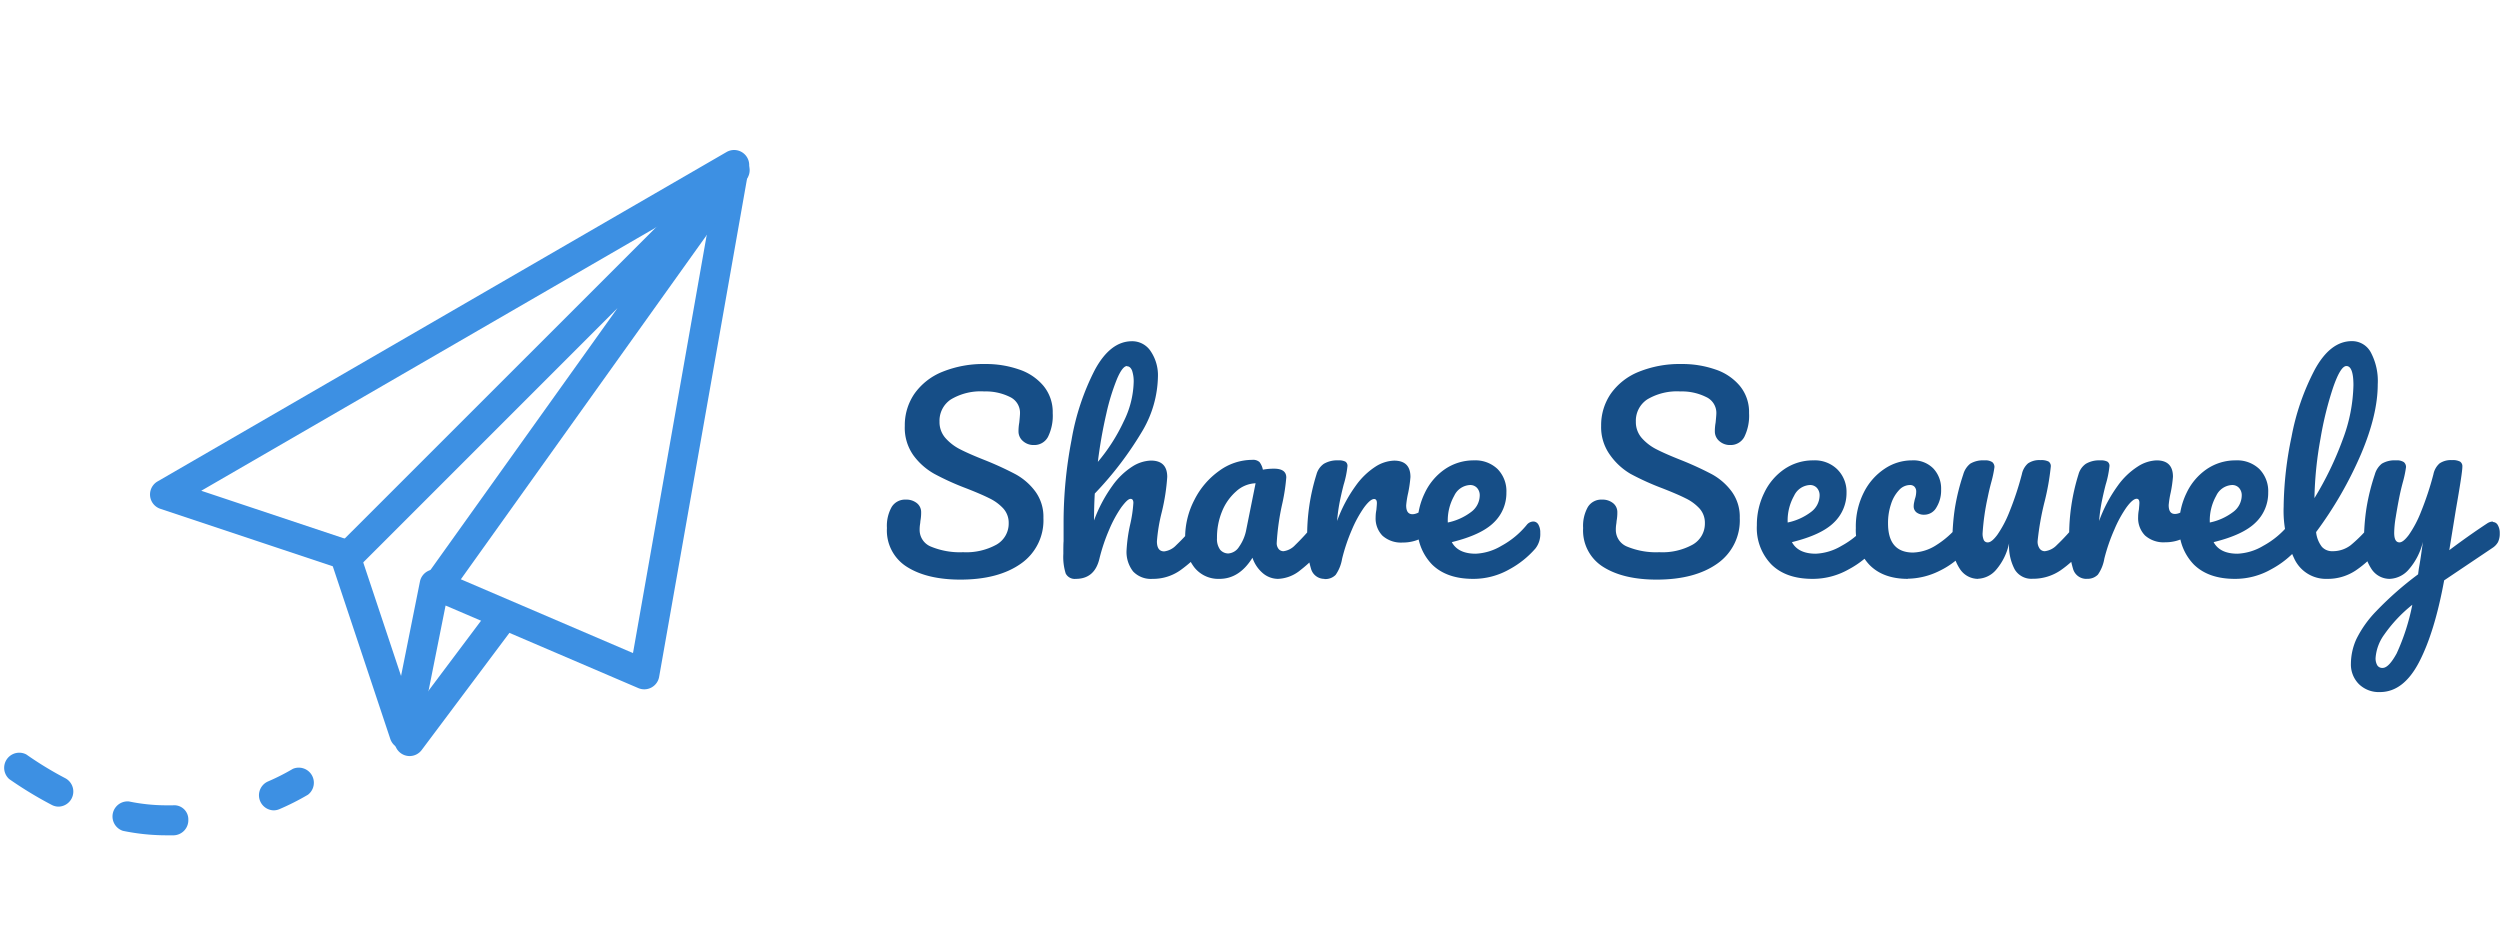 <svg xmlns="http://www.w3.org/2000/svg" xmlns:xlink="http://www.w3.org/1999/xlink" viewBox="0 0 496.88 188.14"><defs><style>.a{fill:none}.b{fill:url(#a)}.c{fill:url(#b)}.d{fill:url(#c)}.e{fill:url(#d)}.f{fill:url(#e)}.g{fill:url(#f)}</style><linearGradient id="a" x1="-430.63" x2="-429.63" y1="-109.77" y2="-109.77" gradientTransform="matrix(119.13, 0, 0, -119.14, 51331.84, -12989.37)" gradientUnits="userSpaceOnUse"><stop offset="0" stop-color="#3d90e3"/><stop offset="1" stop-color="#3d90e3"/></linearGradient><linearGradient id="b" x1="-430.63" x2="-429.63" y1="-109.77" y2="-109.77" gradientTransform="matrix(83.39, 0, 0, -89.35, 35976.9, -9733.97)" xlink:href="#a"/><linearGradient id="c" x1="-430.63" x2="-429.63" y1="-109.77" y2="-109.77" gradientTransform="matrix(23.83, 0, 0, -29.78, 10338.56, -3134.84)" xlink:href="#a"/><linearGradient id="d" x1="-430.63" x2="-429.63" y1="-109.77" y2="-109.77" gradientTransform="matrix(36.92, 0, 0, -16.6, 15897.8, -1665.12)" xlink:href="#a"/><linearGradient id="e" x1="-430.63" x2="-429.63" y1="-109.77" y2="-109.77" gradientTransform="matrix(11.29, 0, 0, -8.66, 4914.75, -794.34)" xlink:href="#a"/><linearGradient id="f" x1="-429.82" x2="-428.82" y1="-108.28" y2="-108.28" gradientTransform="matrix(320.6, 0, 0, -69.75, 137976.7, -7450.33)" gradientUnits="userSpaceOnUse"><stop offset="0" stop-color="#164e87"/><stop offset="1" stop-color="#164e87"/></linearGradient></defs><title>share_securely_header</title><rect width="172.75" height="172.75" class="a"/><path d="M80.42,148.27a3,3,0,0,1-2.83-2L66.14,111.9,31.82,100.46a3,3,0,0,1-.55-5.4L144.45,29.54a3,3,0,0,1,4.42,3.09L131,133.9a3,3,0,0,1-4.11,2.22L88.56,119.7l-5.23,26.18a3,3,0,0,1-2.74,2.39A1,1,0,0,0,80.42,148.27ZM40,96.89l29.46,9.83a3,3,0,0,1,1.89,1.88l8.36,25.1,3.76-18.79a3,3,0,0,1,4.1-2.15l38.24,16.39L141.9,37.89Z" class="b" transform="translate(0 0.65)"/><rect width="137.01" height="148.92" x="35.87" y=".91" class="a"/><path d="M86.5,119.4a3,3,0,0,1-1.73-.55,3,3,0,0,1-.69-4.15l38.65-54.11-52,52a3,3,0,0,1-4.21-4.21L144,30.93a3,3,0,0,1,4.54,3.83l-59.57,83.4A3,3,0,0,1,86.5,119.4Z" class="c" transform="translate(0 0.65)"/><rect width="77.44" height="89.35" x="48.65" y="90.7" class="a"/><path d="M81.42,149.62A3,3,0,0,1,79,144.85L96.9,121a3,3,0,0,1,4.77,3.57L83.8,148.43A3,3,0,0,1,81.42,149.62Z" class="d" transform="translate(0 0.65)"/><path d="M33,165.37a42.8,42.8,0,0,1-8.57-.89,3,3,0,0,1,1.2-5.84,36.7,36.7,0,0,0,7.37.77h0l1.34,0a2.8,2.8,0,0,1,3.09,2.87,3,3,0,0,1-2.87,3.09l-1.56,0Zm-21.34-5.7a2.92,2.92,0,0,1-1.37-.34,77.47,77.47,0,0,1-8.46-5.14,3,3,0,0,1,3.4-4.89,69.67,69.67,0,0,0,7.8,4.75,3,3,0,0,1-1.37,5.62Z" class="e" transform="translate(0 0.65)"/><rect width="65.52" height="65.52" x="21.61" y="122.61" class="a"/><path d="M54.37,160.41a3,3,0,0,1-1.16-5.72,44.07,44.07,0,0,0,5-2.53,3,3,0,0,1,3,5.14,50.26,50.26,0,0,1-5.67,2.87A3,3,0,0,1,54.37,160.41Z" class="f" transform="translate(0 0.65)"/><path d="M174.58,126.1c148.42-.5,168.42-.5,316.85,0" class="a" transform="translate(0 0.65)"/><path d="M190.93,114.55q-6.66,0-10.65-2.52a8.51,8.51,0,0,1-4-7.73h0a7.64,7.64,0,0,1,.95-4.2,3.12,3.12,0,0,1,2.8-1.45h0a3.34,3.34,0,0,1,2.2.7,2.26,2.26,0,0,1,.85,1.8h0a9,9,0,0,1-.15,1.75h0a5.85,5.85,0,0,1-.08.7,7,7,0,0,0-.07,1.05h0a3.56,3.56,0,0,0,2.27,3.35,15,15,0,0,0,6.38,1.1h0a12.42,12.42,0,0,0,6.65-1.52,4.81,4.81,0,0,0,2.4-4.28h0a4.23,4.23,0,0,0-1.1-2.92,9.16,9.16,0,0,0-2.75-2q-1.65-.83-4.65-2h0a52.12,52.12,0,0,1-6.28-2.85,13.07,13.07,0,0,1-4.15-3.67A9.44,9.44,0,0,1,179.83,84h0a11.05,11.05,0,0,1,1.92-6.4,12.5,12.5,0,0,1,5.55-4.35,21.65,21.65,0,0,1,8.53-1.55h0a20,20,0,0,1,6.7,1.08,10.73,10.73,0,0,1,4.87,3.27,8.17,8.17,0,0,1,1.83,5.4h0a9.52,9.52,0,0,1-.95,4.75,3.07,3.07,0,0,1-2.8,1.6h0a3.14,3.14,0,0,1-2.18-.8,2.5,2.5,0,0,1-.87-1.9h0a9.51,9.51,0,0,1,.15-1.75h0c.1-1,.15-1.63.15-1.9h0a3.47,3.47,0,0,0-2-3.2,10.75,10.75,0,0,0-5.1-1.1h0A11.52,11.52,0,0,0,189,78.73a5.08,5.08,0,0,0-2.27,4.42h0a4.79,4.79,0,0,0,1.17,3.25,9.77,9.77,0,0,0,2.93,2.25c1.16.6,2.8,1.32,4.9,2.15h0a64.2,64.2,0,0,1,6.1,2.8,12.14,12.14,0,0,1,3.92,3.4,8.49,8.49,0,0,1,1.63,5.3h0a10.46,10.46,0,0,1-4.48,9.08q-4.47,3.16-12,3.17ZM238.88,103a1.15,1.15,0,0,1,1,.6,3.1,3.1,0,0,1,.38,1.65h0a4.61,4.61,0,0,1-.95,3.1h0a26.26,26.26,0,0,1-4.73,4.35,9.4,9.4,0,0,1-5.52,1.7h0a4.86,4.86,0,0,1-3.85-1.47,6.28,6.28,0,0,1-1.3-4.28h0a30.87,30.87,0,0,1,.7-5h0a26.24,26.24,0,0,0,.65-4.35h0c0-.53-.19-.8-.55-.8h0c-.44,0-1,.56-1.85,1.68a24.39,24.39,0,0,0-2.4,4.42,35.92,35.92,0,0,0-1.95,5.8h0c-.64,2.67-2.2,4-4.7,4h0a2,2,0,0,1-2-1.07,11,11,0,0,1-.47-3.88h0c0-1.07,0-1.92.05-2.55h0l0-4a86.63,86.63,0,0,1,1.57-16.05,48.13,48.13,0,0,1,4.65-14q3.08-5.68,7.38-5.68h0a4.39,4.39,0,0,1,3.72,2,8.53,8.53,0,0,1,1.43,5.12h0a22,22,0,0,1-2.95,10.48,68.13,68.13,0,0,1-9.6,12.67h0c-.1,1.73-.15,3.52-.15,5.35h0a28.65,28.65,0,0,1,3.67-6.92,14.41,14.41,0,0,1,4-3.83,7.31,7.31,0,0,1,3.63-1.15h0c2.16,0,3.25,1.08,3.25,3.25h0a40.52,40.52,0,0,1-1.1,7.05h0a34,34,0,0,0-.95,5.75h0c0,1.33.48,2,1.45,2h0a3.92,3.92,0,0,0,2.37-1.22,41.45,41.45,0,0,0,3.68-4h0a1.74,1.74,0,0,1,1.35-.7ZM224,72.1c-.6,0-1.27.86-2,2.58a43.24,43.24,0,0,0-2.13,6.95,92.59,92.59,0,0,0-1.67,9.52h0a35.85,35.85,0,0,0,5.12-8,18.6,18.6,0,0,0,2-7.8h0A6.77,6.77,0,0,0,225,73c-.24-.57-.57-.85-1-.85Zm18.35,42.3a6.07,6.07,0,0,1-4.95-2.25,9,9,0,0,1-1.85-5.9h0a16.14,16.14,0,0,1,1.85-7.57,15.69,15.69,0,0,1,4.92-5.75,11.13,11.13,0,0,1,6.53-2.18h0a1.91,1.91,0,0,1,1.47.43A3.6,3.6,0,0,1,251,92.7h0a12,12,0,0,1,2.2-.2h0c1.63,0,2.45.58,2.45,1.75h0a37.44,37.44,0,0,1-.75,5h0a48.11,48.11,0,0,0-1.15,8h0a1.81,1.81,0,0,0,.37,1.2,1.22,1.22,0,0,0,1,.45h0a3.83,3.83,0,0,0,2.3-1.22,44.89,44.89,0,0,0,3.65-4h0a1.74,1.74,0,0,1,1.35-.7h0a1.15,1.15,0,0,1,1,.6,3.1,3.1,0,0,1,.38,1.65h0a4.61,4.61,0,0,1-.95,3.1h0a25.55,25.55,0,0,1-4.35,4.3A7.42,7.42,0,0,1,254,114.4h0a4.68,4.68,0,0,1-3-1.12,6.86,6.86,0,0,1-2.07-3.08h0q-2.61,4.2-6.55,4.2Zm1.8-5.05a2.74,2.74,0,0,0,2.1-1.3,8.56,8.56,0,0,0,1.45-3.45h0l1.85-9.2A6.05,6.05,0,0,0,245.7,97a10.54,10.54,0,0,0-2.82,4,13.55,13.55,0,0,0-1,5.3h0a3.59,3.59,0,0,0,.62,2.3,2.13,2.13,0,0,0,1.73.75Zm19.1,5.05a2.74,2.74,0,0,1-2.68-2,19.37,19.37,0,0,1-.77-6.4h0a40.53,40.53,0,0,1,1.85-12.35h0a3.75,3.75,0,0,1,1.47-2.12,5.22,5.22,0,0,1,2.88-.68h0a2.81,2.81,0,0,1,1.4.25,1,1,0,0,1,.4,1h0a19.16,19.16,0,0,1-.75,3.6h0c-.34,1.33-.6,2.5-.8,3.5a34.85,34.85,0,0,0-.5,3.7h0a28.26,28.26,0,0,1,3.7-7,14.55,14.55,0,0,1,4-3.85,7.31,7.31,0,0,1,3.63-1.15h0c2.16,0,3.25,1.08,3.25,3.25h0a25.29,25.29,0,0,1-.45,3.15h0a17.86,17.86,0,0,0-.4,2.5h0c0,1.17.41,1.75,1.25,1.75h0c.93,0,2.13-.73,3.6-2.2h0a1.91,1.91,0,0,1,1.35-.65h0a1.15,1.15,0,0,1,1,.58,2.74,2.74,0,0,1,.38,1.52h0a4.07,4.07,0,0,1-1,2.9h0a13.81,13.81,0,0,1-3.28,2.48,8.18,8.18,0,0,1-4,1h0a5.53,5.53,0,0,1-4-1.35,4.91,4.91,0,0,1-1.37-3.65h0a7.63,7.63,0,0,1,.15-1.5h0c.06-.67.1-1.12.1-1.35h0c0-.53-.19-.8-.55-.8h0q-.75,0-2,1.68a23.73,23.73,0,0,0-2.42,4.42,35.92,35.92,0,0,0-1.95,5.8h0a7.75,7.75,0,0,1-1.28,3.18,2.86,2.86,0,0,1-2.27.82Zm41.5-11.4a1.15,1.15,0,0,1,1,.6,3.1,3.1,0,0,1,.38,1.65h0a4.61,4.61,0,0,1-.95,3.1h0A18.45,18.45,0,0,1,300,112.5a14.46,14.46,0,0,1-7.22,1.9h0q-5.25,0-8.15-2.85a10.41,10.41,0,0,1-2.9-7.8h0a14.39,14.39,0,0,1,1.45-6.42,11.85,11.85,0,0,1,4-4.73A10.11,10.11,0,0,1,293,90.85h0a6.35,6.35,0,0,1,4.65,1.73,6.28,6.28,0,0,1,1.75,4.67h0a8.1,8.1,0,0,1-2.48,5.93q-2.47,2.47-8.37,3.92h0q1.25,2.3,4.75,2.3h0a10.88,10.88,0,0,0,5.12-1.57,16.92,16.92,0,0,0,5-4.13h0a1.74,1.74,0,0,1,1.35-.7Zm-12.6-7.25a3.67,3.67,0,0,0-3.13,2.15,10,10,0,0,0-1.27,5.2h0v.1a11.53,11.53,0,0,0,4.65-2.1,4.14,4.14,0,0,0,1.7-3.25h0a2.16,2.16,0,0,0-.53-1.52,1.8,1.8,0,0,0-1.42-.58Zm37.15,18.8q-6.66,0-10.65-2.52a8.51,8.51,0,0,1-4-7.73h0a7.64,7.64,0,0,1,.95-4.2,3.12,3.12,0,0,1,2.8-1.45h0a3.34,3.34,0,0,1,2.2.7,2.26,2.26,0,0,1,.85,1.8h0a9,9,0,0,1-.15,1.75h0a5.85,5.85,0,0,1-.08.7,7,7,0,0,0-.07,1.05h0a3.56,3.56,0,0,0,2.27,3.35,15,15,0,0,0,6.38,1.1h0a12.42,12.42,0,0,0,6.65-1.52,4.81,4.81,0,0,0,2.4-4.28h0a4.23,4.23,0,0,0-1.1-2.92,9.16,9.16,0,0,0-2.75-2q-1.65-.83-4.65-2h0a52.12,52.12,0,0,1-6.28-2.85A13.07,13.07,0,0,1,320,89.78,9.44,9.44,0,0,1,318.23,84h0a11.05,11.05,0,0,1,1.92-6.4,12.5,12.5,0,0,1,5.55-4.35,21.65,21.65,0,0,1,8.53-1.55h0a20,20,0,0,1,6.7,1.08,10.73,10.73,0,0,1,4.87,3.27,8.17,8.17,0,0,1,1.83,5.4h0a9.52,9.52,0,0,1-.95,4.75,3.07,3.07,0,0,1-2.8,1.6h0a3.14,3.14,0,0,1-2.18-.8,2.5,2.5,0,0,1-.87-1.9h0a9.51,9.51,0,0,1,.15-1.75h0c.1-1,.15-1.63.15-1.9h0a3.47,3.47,0,0,0-2.05-3.2,10.75,10.75,0,0,0-5.1-1.1h0a11.52,11.52,0,0,0-6.58,1.58,5.08,5.08,0,0,0-2.27,4.42h0a4.79,4.79,0,0,0,1.17,3.25,9.77,9.77,0,0,0,2.93,2.25c1.16.6,2.8,1.32,4.9,2.15h0a64.2,64.2,0,0,1,6.1,2.8,12.14,12.14,0,0,1,3.92,3.4,8.49,8.49,0,0,1,1.63,5.3h0a10.46,10.46,0,0,1-4.48,9.08q-4.47,3.16-12,3.17Zm43-11.55a1.15,1.15,0,0,1,1,.6,3.1,3.1,0,0,1,.38,1.65h0a4.61,4.61,0,0,1-1,3.1h0a18.45,18.45,0,0,1-5.23,4.15,14.46,14.46,0,0,1-7.22,1.9h0q-5.25,0-8.15-2.85a10.41,10.41,0,0,1-2.9-7.8h0a14.39,14.39,0,0,1,1.45-6.42,11.85,11.85,0,0,1,4-4.73,10.11,10.11,0,0,1,5.83-1.75h0a6.35,6.35,0,0,1,4.65,1.73A6.28,6.28,0,0,1,367,97.25h0a8.1,8.1,0,0,1-2.48,5.93q-2.47,2.47-8.37,3.92h0q1.25,2.3,4.75,2.3h0a10.88,10.88,0,0,0,5.12-1.57,16.92,16.92,0,0,0,5-4.13h0a1.74,1.74,0,0,1,1.35-.7Zm-12.6-7.25a3.67,3.67,0,0,0-3.13,2.15,10,10,0,0,0-1.27,5.2h0v.1a11.53,11.53,0,0,0,4.65-2.1,4.14,4.14,0,0,0,1.7-3.25h0a2.16,2.16,0,0,0-.53-1.52,1.8,1.8,0,0,0-1.42-.58Zm19.5,18.65q-4.91,0-7.63-2.77a10,10,0,0,1-2.72-7.33h0a15,15,0,0,1,1.6-7.1,12.16,12.16,0,0,1,4.15-4.7A9.69,9.69,0,0,1,380,90.85h0a5.54,5.54,0,0,1,4.27,1.63,5.83,5.83,0,0,1,1.53,4.17h0a6.45,6.45,0,0,1-.93,3.55,2.76,2.76,0,0,1-2.42,1.45h0a2.42,2.42,0,0,1-1.53-.45,1.51,1.51,0,0,1-.57-1.25h0a3.56,3.56,0,0,1,.1-.8c.06-.3.11-.52.15-.65h0a4.66,4.66,0,0,0,.25-1.4h0a1.4,1.4,0,0,0-.33-1,1.19,1.19,0,0,0-.92-.35h0a2.94,2.94,0,0,0-2.15,1,7.18,7.18,0,0,0-1.6,2.77,11.82,11.82,0,0,0-.6,3.85h0q0,5.8,5,5.8h0a9,9,0,0,0,4.42-1.37,18.2,18.2,0,0,0,4.68-4.13h0a1.74,1.74,0,0,1,1.35-.7h0a1.15,1.15,0,0,1,1,.6,3.1,3.1,0,0,1,.38,1.65h0a4.86,4.86,0,0,1-.95,3.1h0a16.26,16.26,0,0,1-5.63,4.48,14.54,14.54,0,0,1-6.32,1.57Zm13.95,0a4.31,4.31,0,0,1-3.68-2.07,9,9,0,0,1-1.42-5.18h0a42.78,42.78,0,0,1,.5-6.87,42.18,42.18,0,0,1,1.65-6.63h0a4.15,4.15,0,0,1,1.4-2.15,5,5,0,0,1,2.85-.65h0a2.47,2.47,0,0,1,1.52.35,1.26,1.26,0,0,1,.43,1h0a21.86,21.86,0,0,1-.55,2.7h0c-.34,1.23-.6,2.35-.8,3.35h0a46.77,46.77,0,0,0-1,7h0a3.12,3.12,0,0,0,.25,1.48.85.85,0,0,0,.8.42h0c.5,0,1.12-.5,1.87-1.5a22.13,22.13,0,0,0,2.4-4.55,60.36,60.36,0,0,0,2.48-7.5h0a3.88,3.88,0,0,1,1.22-2.15,4,4,0,0,1,2.48-.65h0a3.23,3.23,0,0,1,1.6.28,1.09,1.09,0,0,1,.45,1h0A49,49,0,0,1,406.38,99h0a54.48,54.48,0,0,0-1.4,7.9h0a2.39,2.39,0,0,0,.4,1.48,1.24,1.24,0,0,0,1.05.52h0a3.92,3.92,0,0,0,2.37-1.22,41.45,41.45,0,0,0,3.68-4h0a1.74,1.74,0,0,1,1.35-.7h0a1.15,1.15,0,0,1,1,.6,3.1,3.1,0,0,1,.38,1.65h0a4.61,4.61,0,0,1-1,3.1h0a22.14,22.14,0,0,1-4.63,4.35,9.71,9.71,0,0,1-5.62,1.7h0a3.84,3.84,0,0,1-3.53-1.85,10,10,0,0,1-1.12-5.2h0a11.8,11.8,0,0,1-2.55,5.23,5,5,0,0,1-3.65,1.82Zm21.55,0a2.74,2.74,0,0,1-2.68-2,19.37,19.37,0,0,1-.77-6.4h0a40.53,40.53,0,0,1,1.85-12.35h0a3.75,3.75,0,0,1,1.47-2.12,5.22,5.22,0,0,1,2.88-.68h0a2.81,2.81,0,0,1,1.4.25,1,1,0,0,1,.4,1h0a19.16,19.16,0,0,1-.75,3.6h0c-.34,1.33-.6,2.5-.8,3.5a34.85,34.85,0,0,0-.5,3.7h0a28.26,28.26,0,0,1,3.7-7A14.55,14.55,0,0,1,425,92a7.31,7.31,0,0,1,3.63-1.15h0c2.16,0,3.25,1.08,3.25,3.25h0a25.29,25.29,0,0,1-.45,3.15h0a17.86,17.86,0,0,0-.4,2.5h0c0,1.17.41,1.75,1.25,1.75h0c.93,0,2.13-.73,3.6-2.2h0a1.91,1.91,0,0,1,1.35-.65h0a1.15,1.15,0,0,1,1,.58,2.74,2.74,0,0,1,.38,1.52h0a4.07,4.07,0,0,1-1,2.9h0a13.81,13.81,0,0,1-3.28,2.48,8.18,8.18,0,0,1-4,1h0a5.53,5.53,0,0,1-4-1.35,4.91,4.91,0,0,1-1.37-3.65h0a7.63,7.63,0,0,1,.15-1.5h0c.06-.67.1-1.12.1-1.35h0c0-.53-.19-.8-.55-.8h0q-.75,0-2,1.68a23.73,23.73,0,0,0-2.42,4.42,35.92,35.92,0,0,0-2,5.8h0a7.75,7.75,0,0,1-1.28,3.18,2.86,2.86,0,0,1-2.27.82Zm41.5-11.4a1.15,1.15,0,0,1,1,.6,3.1,3.1,0,0,1,.38,1.65h0a4.61,4.61,0,0,1-.95,3.1h0a18.45,18.45,0,0,1-5.23,4.15,14.46,14.46,0,0,1-7.22,1.9h0q-5.25,0-8.15-2.85a10.41,10.41,0,0,1-2.9-7.8h0a14.39,14.39,0,0,1,1.45-6.42,11.85,11.85,0,0,1,4-4.73,10.11,10.11,0,0,1,5.83-1.75h0a6.35,6.35,0,0,1,4.65,1.73,6.28,6.28,0,0,1,1.75,4.67h0a8.1,8.1,0,0,1-2.48,5.93q-2.47,2.47-8.37,3.92h0q1.25,2.3,4.75,2.3h0a10.88,10.88,0,0,0,5.12-1.57,16.92,16.92,0,0,0,5-4.13h0a1.74,1.74,0,0,1,1.35-.7Zm-12.6-7.25a3.67,3.67,0,0,0-3.13,2.15,10,10,0,0,0-1.27,5.2h0v.1a11.53,11.53,0,0,0,4.65-2.1,4.14,4.14,0,0,0,1.7-3.25h0a2.16,2.16,0,0,0-.53-1.52,1.8,1.8,0,0,0-1.42-.58Zm28.9,7.25a1.15,1.15,0,0,1,1,.6,3.1,3.1,0,0,1,.38,1.65h0a4.61,4.61,0,0,1-.95,3.1h0a21.4,21.4,0,0,1-4.68,4.35,10,10,0,0,1-5.72,1.7h0a6.94,6.94,0,0,1-6.53-4,22.11,22.11,0,0,1-2.12-10.35h0a71,71,0,0,1,1.57-13.9,47.13,47.13,0,0,1,4.65-13.4q3.08-5.59,7.33-5.6h0a4.22,4.22,0,0,1,3.77,2.23,12.12,12.12,0,0,1,1.38,6.37h0q0,6-3.3,13.8a76.74,76.74,0,0,1-8.95,15.55h0a5.75,5.75,0,0,0,1.15,2.93,2.71,2.71,0,0,0,2.1.87h0a5.84,5.84,0,0,0,3.6-1.17,28,28,0,0,0,3.95-4h0a1.74,1.74,0,0,1,1.35-.7Zm-6.15-30.9q-1.15,0-2.6,4.15a67.51,67.51,0,0,0-2.55,10.3,73,73,0,0,0-1.2,11.8h0a65.05,65.05,0,0,0,5.65-11.72,32.2,32.2,0,0,0,2.1-10.73h0c0-2.53-.47-3.8-1.4-3.8Zm29.1,31a1.14,1.14,0,0,1,1,.63,3,3,0,0,1,.38,1.57h0a3.86,3.86,0,0,1-.35,1.8,3.32,3.32,0,0,1-1.1,1.15h0l-9.6,6.45q-1.9,10.35-5,16.28T473,136.9h0a5.65,5.65,0,0,1-4.15-1.57,5.53,5.53,0,0,1-1.6-4.13h0a12,12,0,0,1,1.07-4.8,21.74,21.74,0,0,1,4-5.62,65.57,65.57,0,0,1,8.28-7.28h0l.15-1.15q.35-1.84.8-5.3h0a12.76,12.76,0,0,1-2.8,5.48,5.26,5.26,0,0,1-3.8,1.87h0a4.31,4.31,0,0,1-3.68-2.07,9,9,0,0,1-1.42-5.18h0a42.78,42.78,0,0,1,.5-6.87A42.18,42.18,0,0,1,472,93.65h0a4.15,4.15,0,0,1,1.4-2.15,5,5,0,0,1,2.85-.65h0a2.47,2.47,0,0,1,1.52.35,1.26,1.26,0,0,1,.43,1h0a21.86,21.86,0,0,1-.55,2.7h0c-.34,1.23-.6,2.35-.8,3.35h0c-.27,1.37-.5,2.68-.7,3.93a20.19,20.19,0,0,0-.3,3.07h0c0,1.27.35,1.9,1.05,1.9h0c.5,0,1.12-.5,1.87-1.5a22.13,22.13,0,0,0,2.4-4.55,60.36,60.36,0,0,0,2.48-7.5h0a3.88,3.88,0,0,1,1.22-2.15,4,4,0,0,1,2.48-.65h0a3.08,3.08,0,0,1,1.6.3,1.11,1.11,0,0,1,.45,1h0c0,.83-.44,3.7-1.3,8.6h0l-1.3,8q3.84-2.89,7.5-5.3h0a2.21,2.21,0,0,1,1.15-.4Zm-21.9,29c.83,0,1.76-1,2.8-2.9a42.81,42.81,0,0,0,3.1-9.65h0a28.33,28.33,0,0,0-5.58,5.93,9,9,0,0,0-1.72,4.67h0a2.79,2.79,0,0,0,.32,1.4,1.16,1.16,0,0,0,1.08.55Z" class="g" transform="translate(0 0.65)"/><polygon points="333 48.95 333 48.95 333 48.95 333 48.95"/></svg>